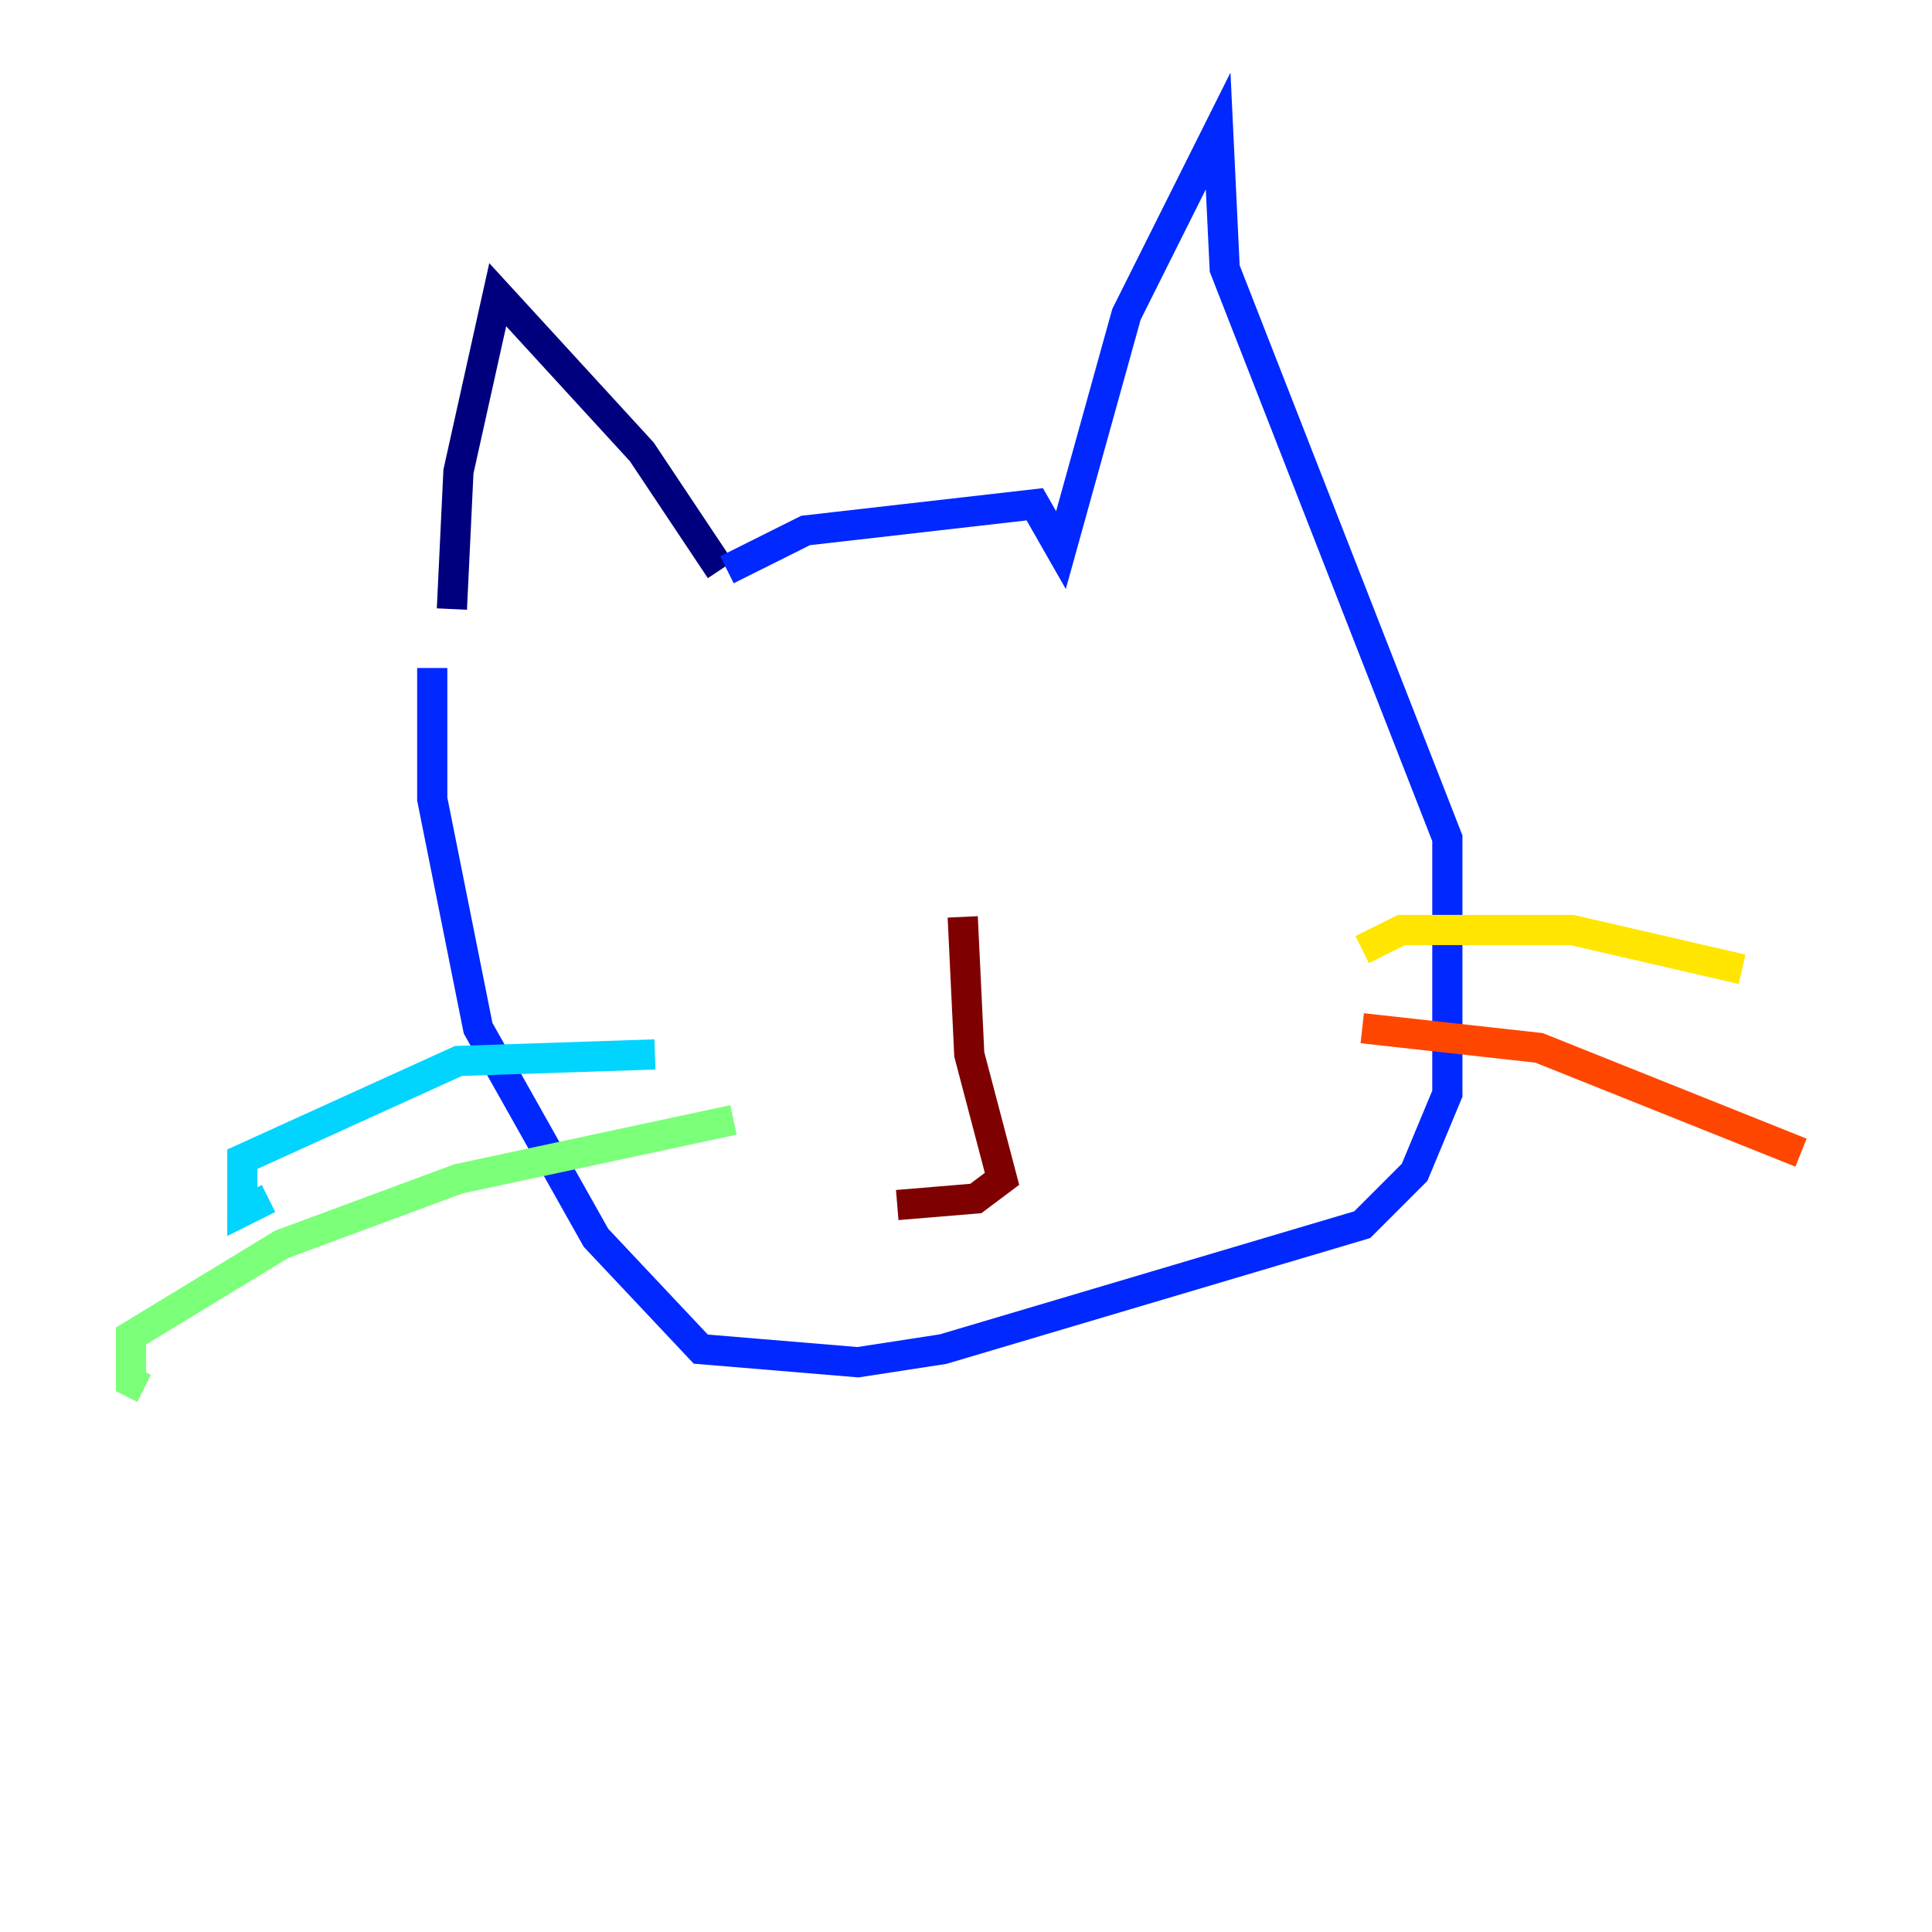 <?xml version="1.0" encoding="utf-8" ?>
<svg baseProfile="tiny" height="128" version="1.2" viewBox="0,0,128,128" width="128" xmlns="http://www.w3.org/2000/svg" xmlns:ev="http://www.w3.org/2001/xml-events" xmlns:xlink="http://www.w3.org/1999/xlink"><defs /><polyline fill="none" points="47.729,37.749 42.522,29.939 32.976,19.525 30.373,31.241 29.939,40.352" stroke="#00007f" stroke-width="2" /><polyline fill="none" points="48.163,37.749 53.37,35.146 68.556,33.41 70.291,36.447 74.63,20.827 80.705,8.678 81.139,17.79 95.891,55.539 95.891,72.461 93.722,77.668 90.251,81.139 62.481,89.383 56.841,90.251 46.427,89.383 39.485,82.007 31.675,68.122 28.637,52.936 28.637,44.258" stroke="#0028ff" stroke-width="2" /><polyline fill="none" points="43.39,69.858 30.373,70.291 16.054,76.8 16.054,80.271 17.79,79.403" stroke="#00d4ff" stroke-width="2" /><polyline fill="none" points="48.597,74.197 30.373,78.102 18.658,82.441 8.678,88.515 8.678,91.552 9.546,91.986" stroke="#7cff79" stroke-width="2" /><polyline fill="none" points="90.251,62.915 92.854,61.614 104.136,61.614 115.417,64.217" stroke="#ffe500" stroke-width="2" /><polyline fill="none" points="90.251,68.122 101.966,69.424 119.322,76.366" stroke="#ff4600" stroke-width="2" /><polyline fill="none" points="63.783,60.746 64.217,69.858 66.386,78.102 64.651,79.403 59.444,79.837" stroke="#7f0000" stroke-width="2" /></svg>